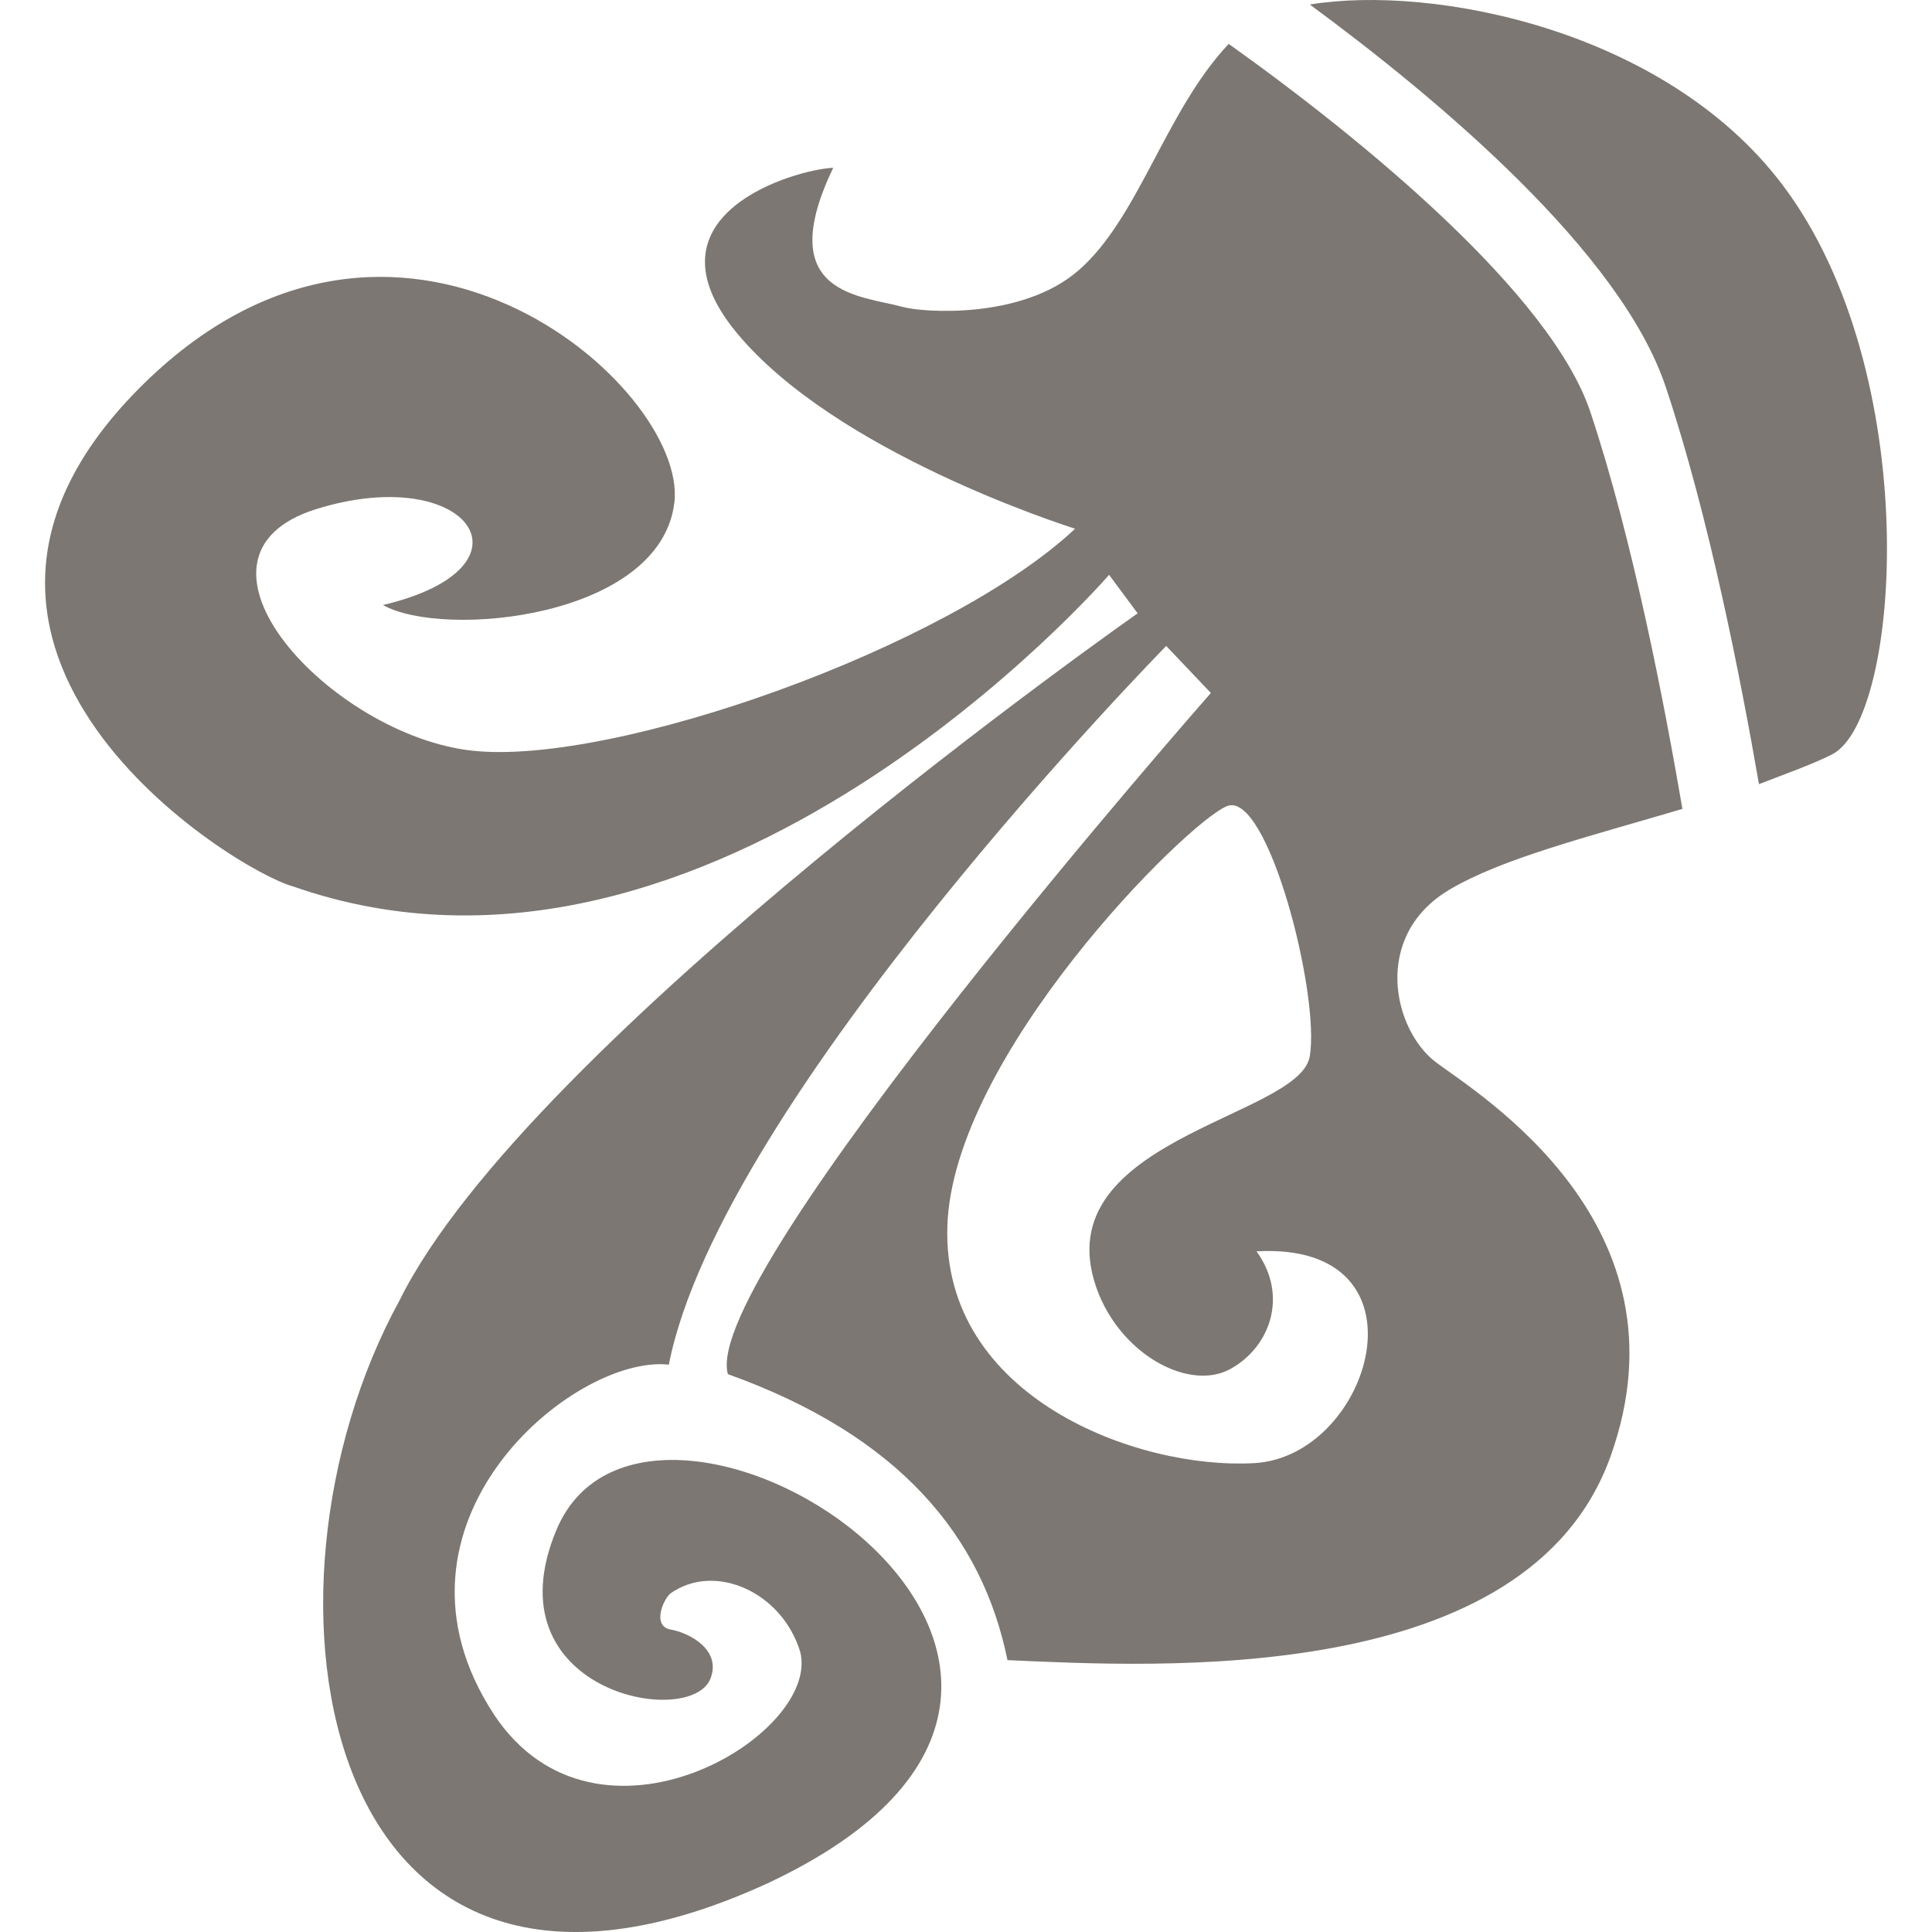 <?xml version="1.0"?>
<svg xmlns="http://www.w3.org/2000/svg" xmlns:xlink="http://www.w3.org/1999/xlink" version="1.1" id="Capa_1" x="0px" y="0px" width="512px" height="512px" viewBox="0 0 32 32" style="enable-background:new 0 0 32 32;" xml:space="preserve"><g><g>
	<g>
		<path d="M24.004,14.738c0.874-0.521,2.298-0.877,3.862-1.34c-0.293-1.714-0.818-4.452-1.523-6.57    c-0.654-1.963-3.781-4.526-5.992-6.101c-1.053,1.12-1.487,2.884-2.489,3.753c-0.945,0.819-2.587,0.694-2.909,0.604    c-0.686-0.191-2.167-0.192-1.152-2.305c-0.631,0.028-3.229,0.775-1.591,2.743c1.638,1.968,5.373,3.161,5.597,3.236    c-2.11,1.976-7.646,3.93-9.983,3.676S2.721,9.212,5.245,8.43c2.523-0.781,3.744,0.967,1.098,1.591    c0.994,0.563,4.601,0.22,4.827-1.7c0.225-1.922-4.63-6.187-8.888-1.866c-4.258,4.32,1.584,7.961,2.578,8.229    c6.947,2.427,13.51-5.163,13.51-5.163l0.473,0.638c0,0-10.101,7.075-12.227,11.383c-2.66,4.854-1.344,13.057,6.09,9.655    c7.557-3.531-1.944-9.555-3.49-5.856c-1.118,2.676,2.214,3.305,2.55,2.465c0.191-0.479-0.349-0.762-0.659-0.816    c-0.31-0.056-0.126-0.498,0.001-0.6c0.734-0.517,1.844-0.021,2.146,0.969c0.35,1.377-3.358,3.608-5.066,1.048    c-2.083-3.166,1.313-5.979,2.89-5.804c0.863-4.4,8.238-11.904,8.238-11.904l0.74,0.779c0,0-8.475,9.631-8,11.282    c2.846,1.021,4.214,2.688,4.631,4.737c2.479,0.11,8.619,0.462,9.99-3.378c1.371-3.842-2.184-5.992-2.893-6.524    C23.077,17.06,22.716,15.507,24.004,14.738z M20.774,24.234c-1.946,0.109-5.167-1.094-5.083-3.918    c0.083-2.823,3.959-6.696,4.632-6.964c0.672-0.268,1.547,3.119,1.37,4.148c-0.179,1.027-4.509,1.382-3.495,3.931    c0.426,1.045,1.519,1.604,2.176,1.246c0.658-0.357,0.974-1.21,0.438-1.951C23.772,20.561,22.722,24.127,20.774,24.234z" data-original="#000000" class="active-path" data-old_color="#000000" fill="#7C7772"/>
		<path d="M29.518,3.054c-1.938-2.558-5.775-3.315-7.823-2.979c2.141,1.576,5.153,4.106,5.896,6.337    c0.713,2.137,1.237,4.81,1.543,6.576c0.334-0.132,0.885-0.325,1.215-0.495C31.497,11.896,31.877,6.164,29.518,3.054z" data-original="#000000" class="active-path" data-old_color="#000000" fill="#7C7772"/>
	</g>
</g></g> </svg>
